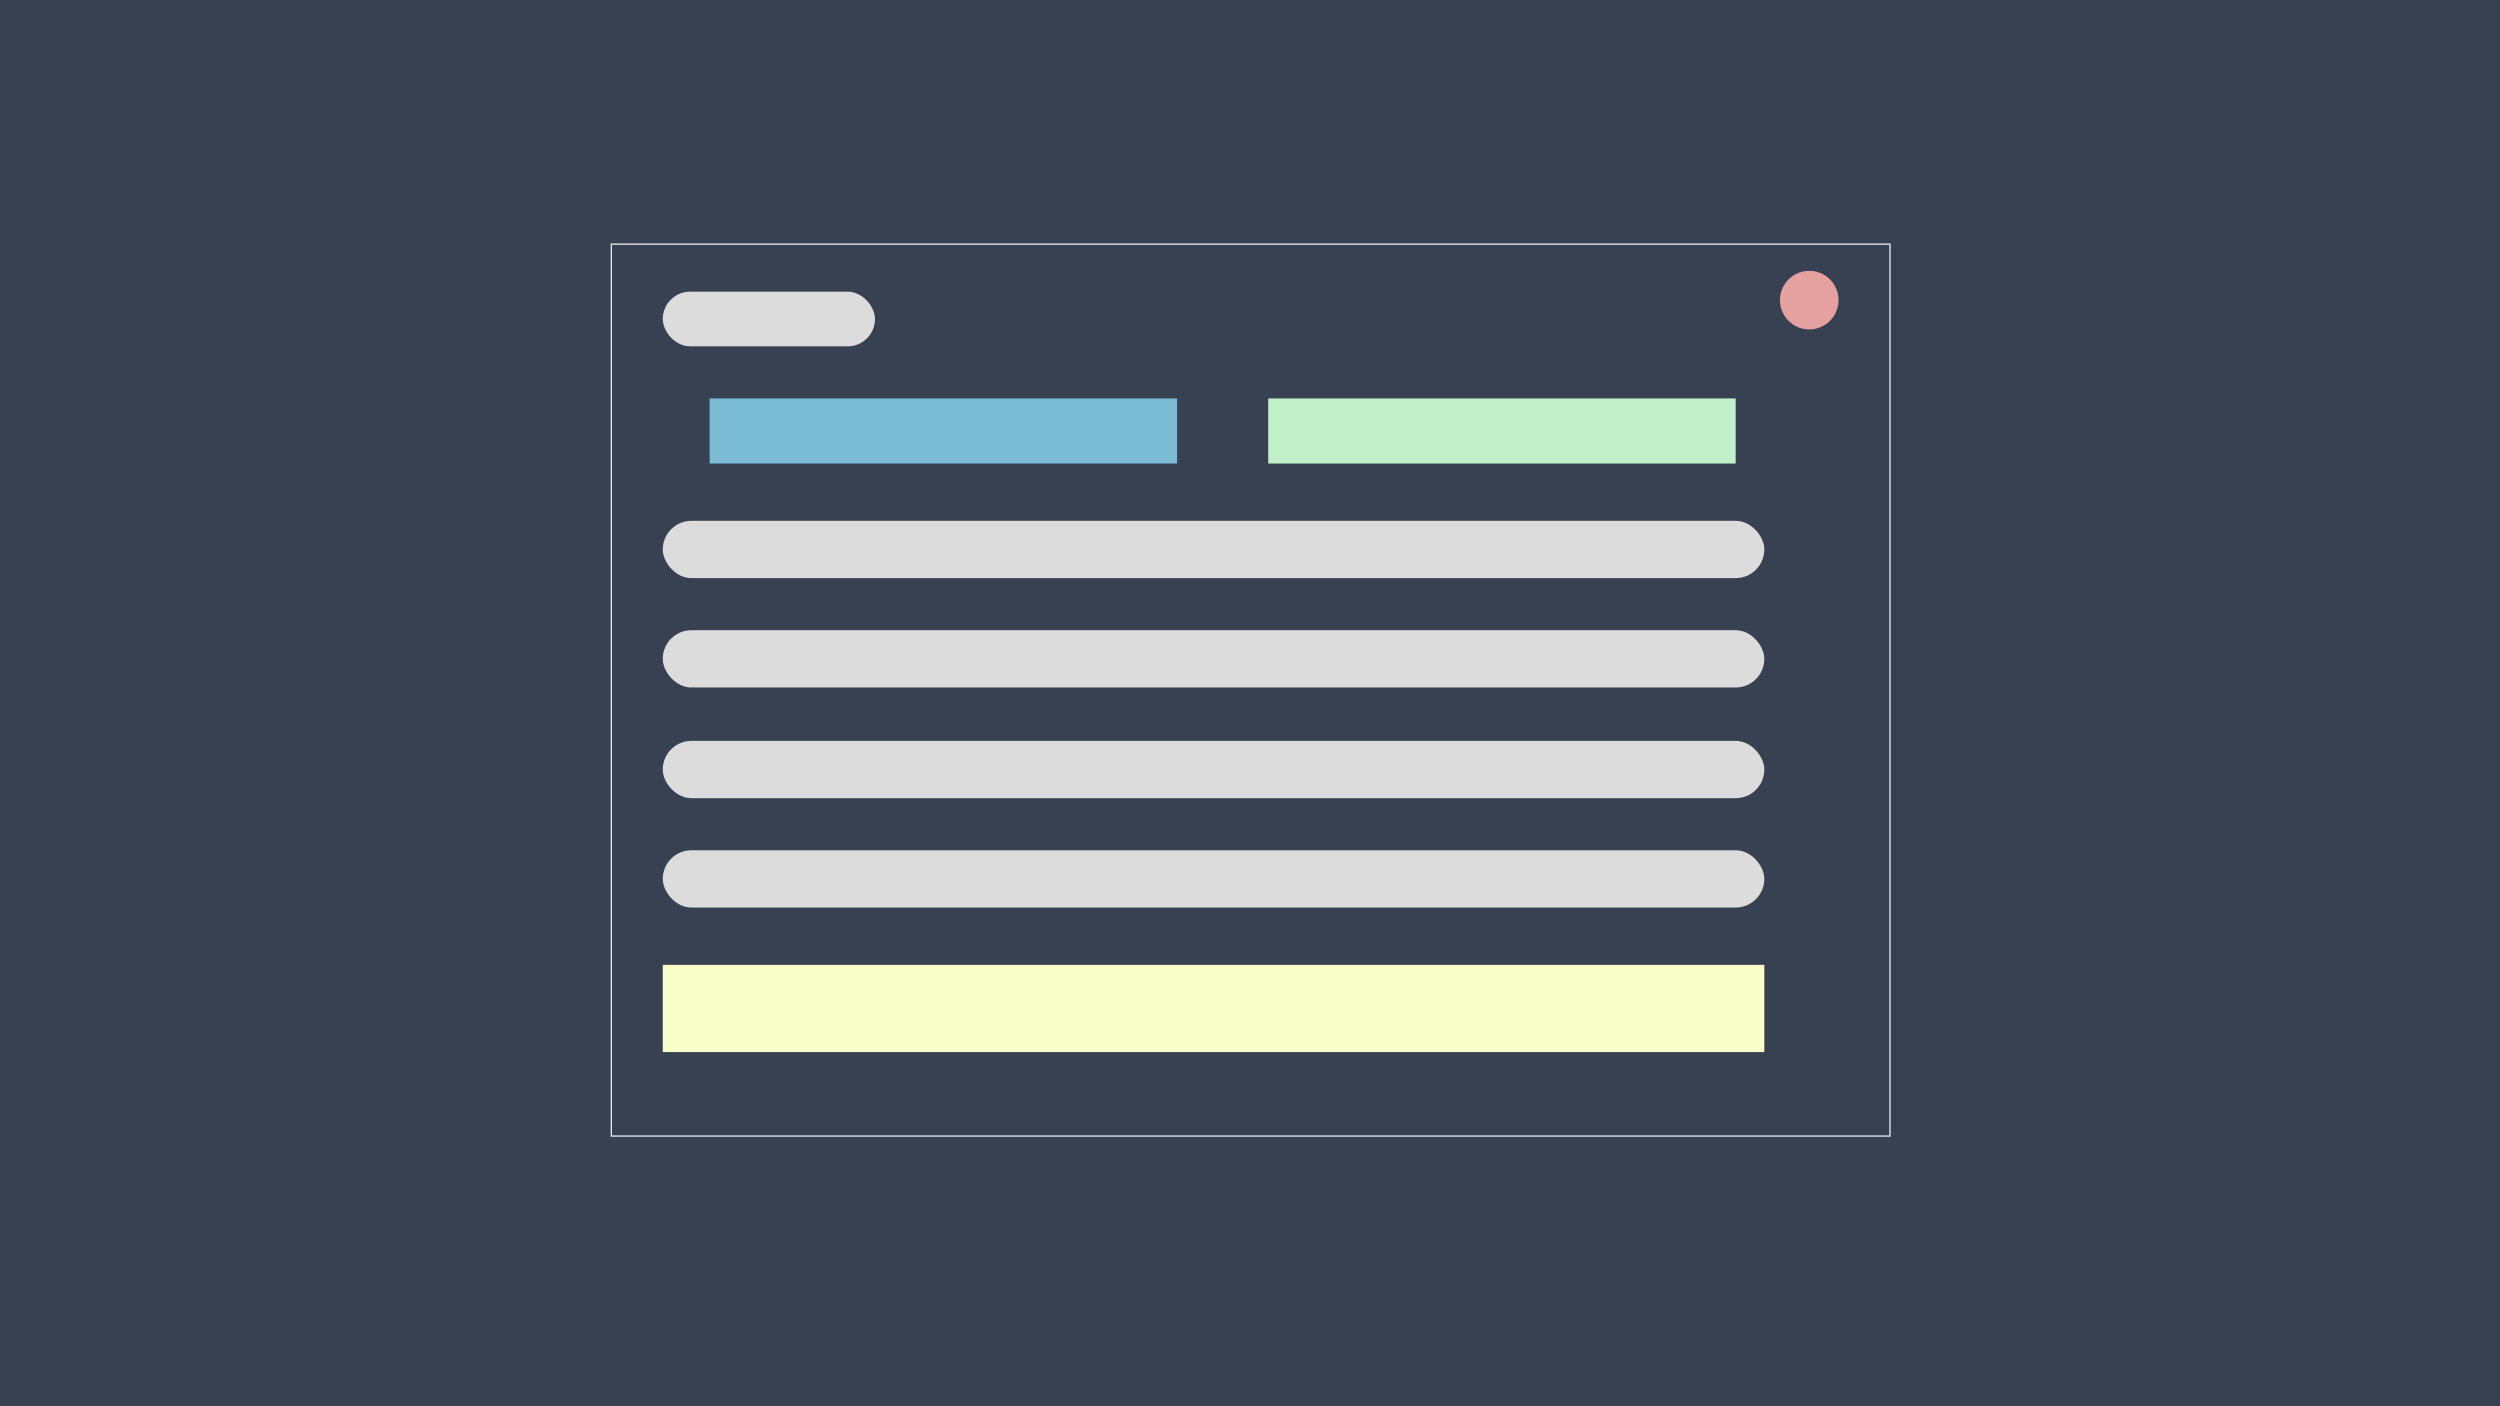<svg xmlns="http://www.w3.org/2000/svg" width="1920" height="1080" viewBox="0 0 1920 1080">
  <path id="Path_31" data-name="Path 31" d="M0,0H1920V1080H0Z" fill="#374151" style="mix-blend-mode: darken;isolation: isolate"/>
  <g id="Path_32" data-name="Path 32" transform="translate(469 187)" fill="none" style="mix-blend-mode: color-dodge;isolation: isolate">
    <path d="M0,0H983V686H0Z" stroke="none"/>
    <path d="M 1 1 L 1 685 L 982 685 L 982 1 L 1 1 M 0 0 L 983 0 L 983 686 L 0 686 L 0 0 Z" stroke="none" fill="#ececec"/>
  </g>
  <rect id="Rectangle_52" data-name="Rectangle 52" width="846" height="44" rx="22" transform="translate(509 400)" fill="#dcdcdc"/>
  <rect id="Rectangle_53" data-name="Rectangle 53" width="359" height="50" transform="translate(545 306)" fill="#79bcd4"/>
  <rect id="Rectangle_54" data-name="Rectangle 54" width="163" height="42" rx="21" transform="translate(509 224)" fill="#dcdcdc"/>
  <circle id="Ellipse_24" data-name="Ellipse 24" cx="22.5" cy="22.5" r="22.5" transform="translate(1367 208)" fill="#e5a0a0"/>
  <rect id="Rectangle_58" data-name="Rectangle 58" width="359" height="50" transform="translate(974 306)" fill="#c2f0ca"/>
  <rect id="Rectangle_59" data-name="Rectangle 59" width="846" height="44" rx="22" transform="translate(509 484)" fill="#dcdcdc"/>
  <rect id="Rectangle_60" data-name="Rectangle 60" width="846" height="44" rx="22" transform="translate(509 569)" fill="#dcdcdc"/>
  <rect id="Rectangle_61" data-name="Rectangle 61" width="846" height="44" rx="22" transform="translate(509 653)" fill="#dcdcdc"/>
  <rect id="Rectangle_62" data-name="Rectangle 62" width="846" height="67" transform="translate(509 741)" fill="#f8ffc9"/>
</svg>
